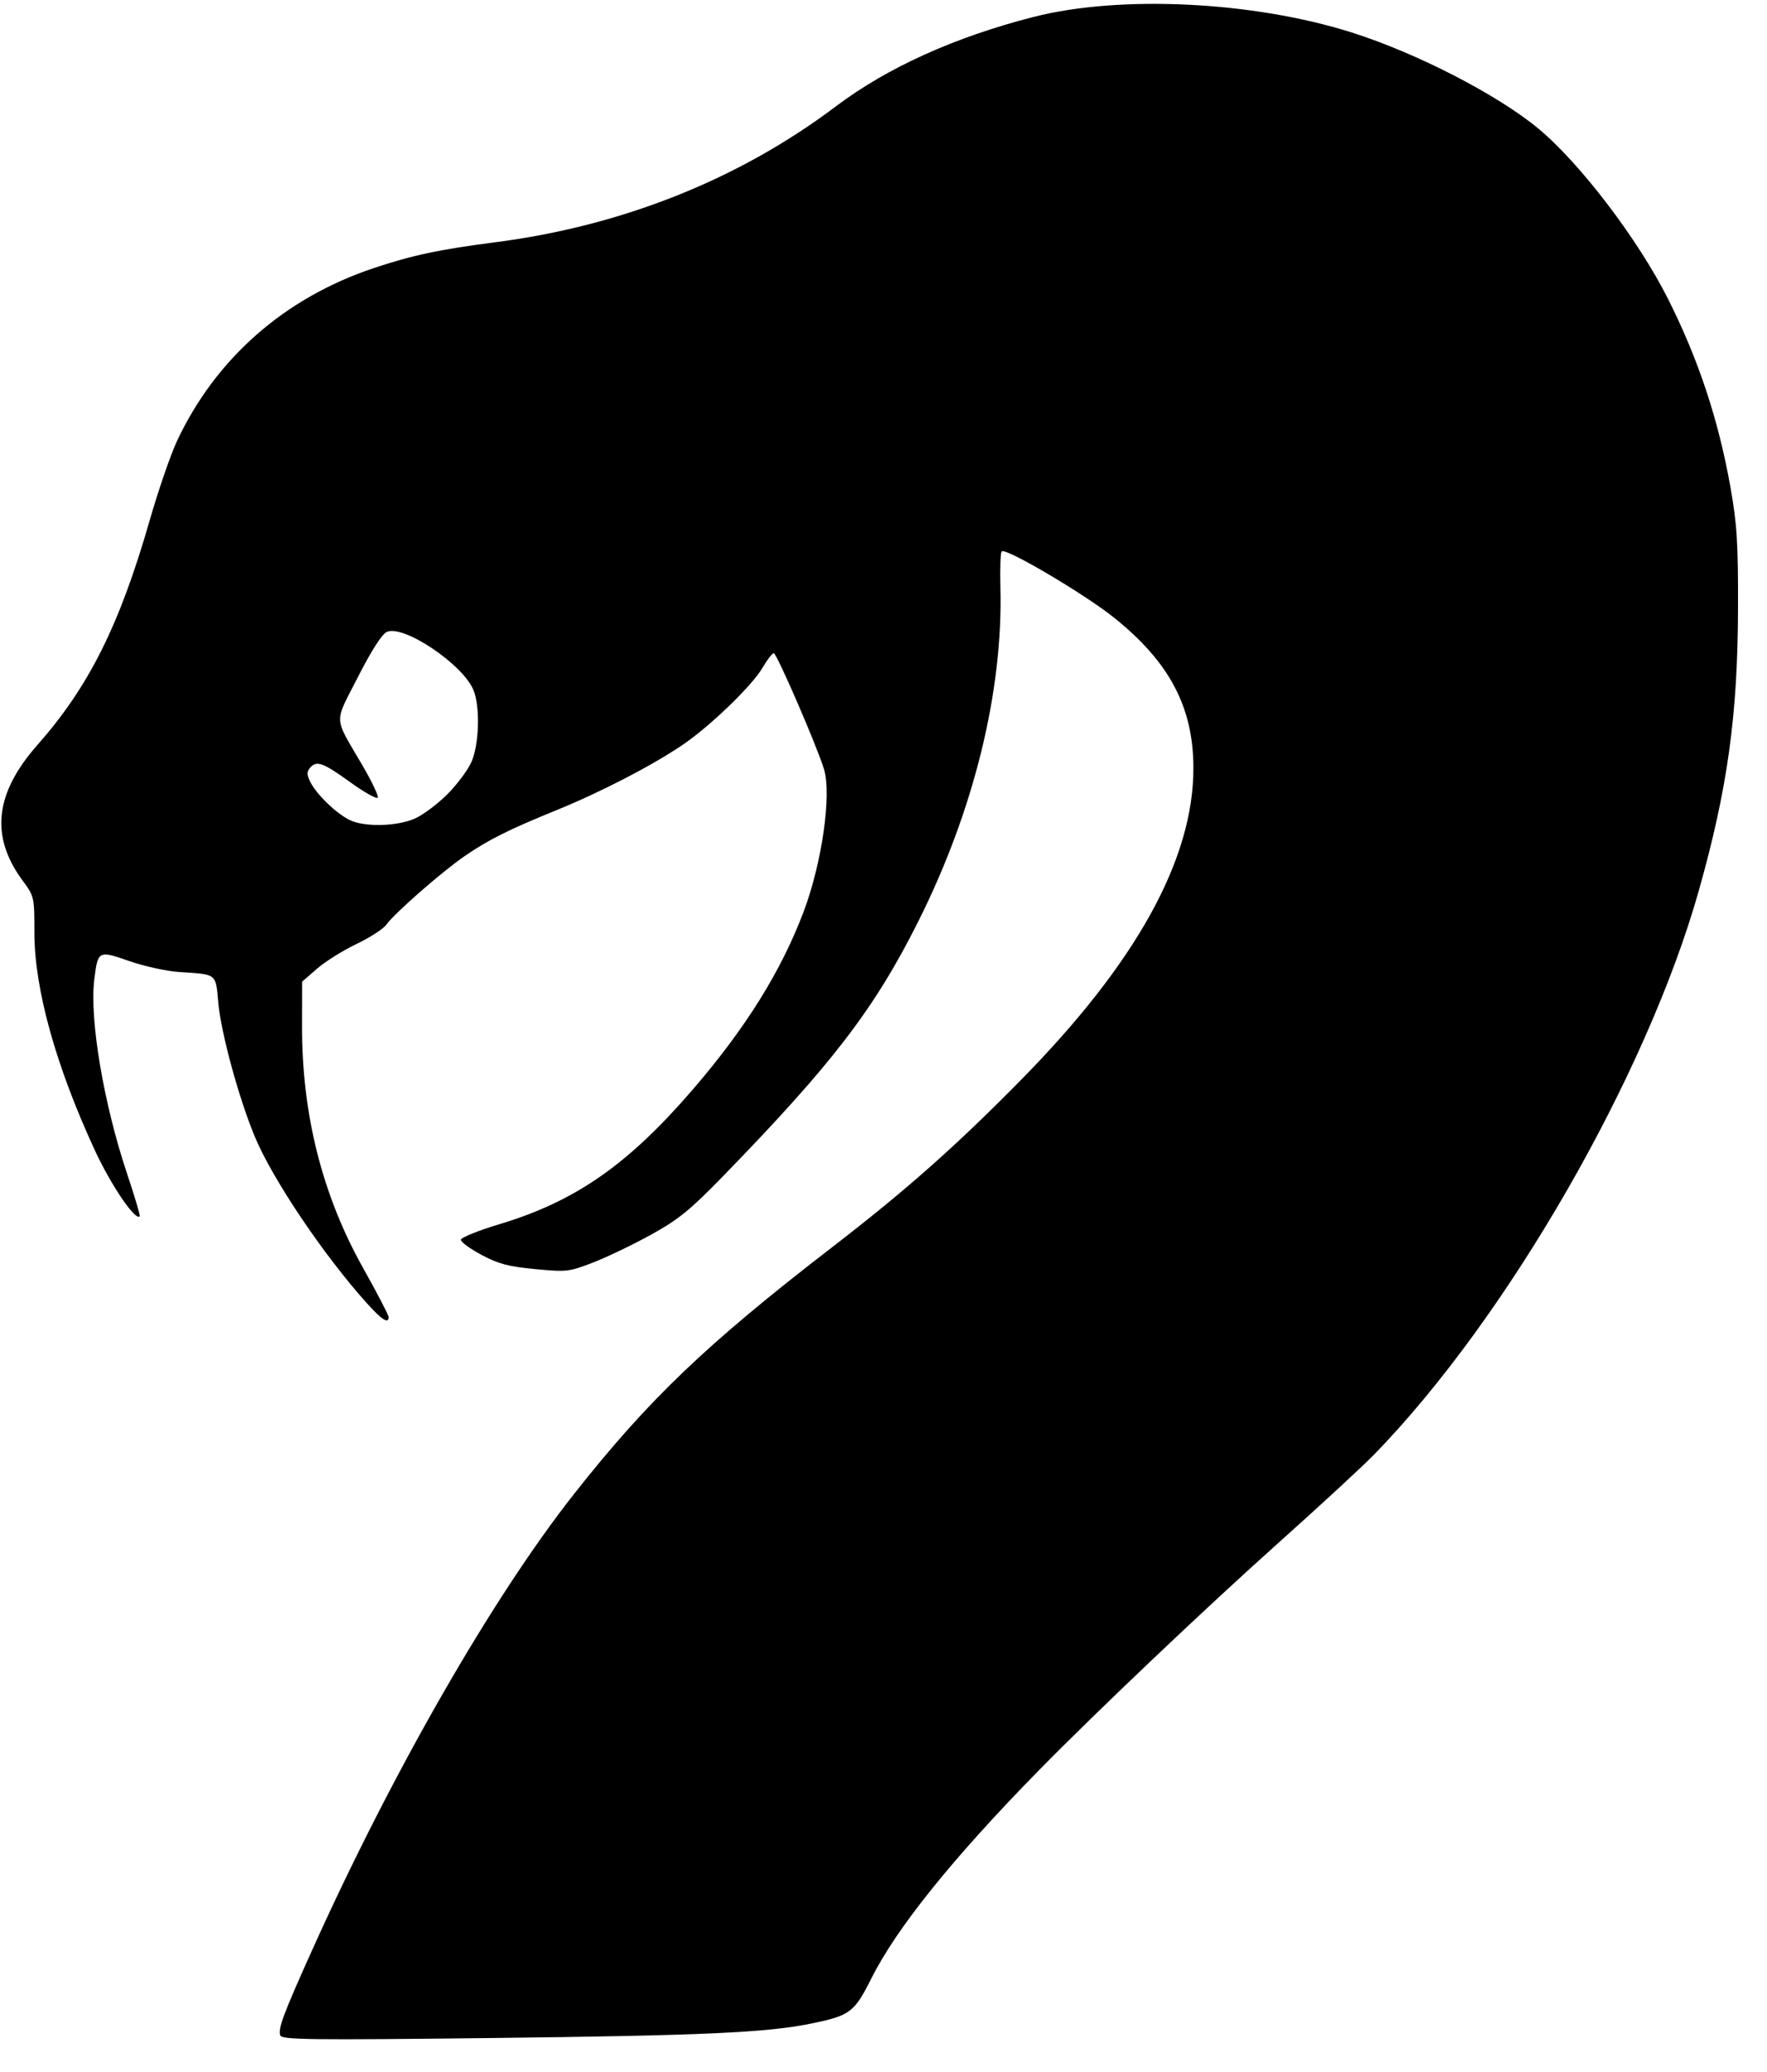 <?xml version="1.0" encoding="utf-8" ?>
<svg baseProfile="full" height="170" version="1.1" width="145" xmlns="http://www.w3.org/2000/svg" xmlns:ev="http://www.w3.org/2001/xml-events" xmlns:xlink="http://www.w3.org/1999/xlink"><defs /><path d="M 23, 167 c -0.206,-0.536 0.253,-1.763 2.646,-7.073 c 6.579,-14.599 14.772,-28.863 21.446,-37.335 c 6.104,-7.749 10.858,-12.297 21.132,-20.216 c 6.145,-4.737 10.157,-8.289 15.551,-13.766 c 9.453,-9.599 14.156,-18.097 14.156,-25.578 c 0,-4.994 -1.949,-8.696 -6.502,-12.347 c -2.43,-1.949 -8.907,-5.771 -9.231,-5.447 c -0.098,0.098 -0.145,1.413 -0.105,2.924 c 0.228,8.566 -2.179,18.35 -6.761,27.481 c -3.589,7.152 -7.046,11.657 -16.021,20.881 c -2.68,2.755 -3.633,3.529 -5.859,4.762 c -1.462,0.81 -3.597,1.837 -4.746,2.283 c -2.012,0.781 -2.186,0.801 -4.784,0.556 c -2.194,-0.208 -3.014,-0.424 -4.401,-1.163 c -0.937,-0.5 -1.704,-1.057 -1.704,-1.239 c 0,-0.182 1.429,-0.761 3.175,-1.286 c 6.241,-1.878 10.554,-4.886 15.885,-11.079 c 4.332,-5.033 7.24,-9.703 9.075,-14.575 c 1.506,-3.999 2.302,-9.604 1.661,-11.689 c -0.592,-1.925 -3.876,-9.504 -4.118,-9.504 c -0.123,0 -0.544,0.547 -0.935,1.215 c -0.869,1.483 -4.321,4.806 -6.573,6.328 c -2.516,1.7 -6.654,3.842 -10.266,5.314 c -4.016,1.636 -5.632,2.445 -7.62,3.812 c -1.846,1.27 -5.758,4.696 -6.387,5.594 c -0.245,0.35 -1.353,1.069 -2.462,1.598 c -1.109,0.53 -2.566,1.442 -3.238,2.027 l -1.221, 1.064 l -0.007, 3.669 c -0.013,7.223 1.663,13.854 5.01,19.823 c 1.152,2.055 2.095,3.864 2.095,4.022 c 0,0.592 -0.552,0.241 -1.791,-1.137 c -3.558,-3.958 -7.738,-10.171 -9.193,-13.666 c -1.301,-3.126 -2.76,-8.465 -2.99,-10.949 c -0.23,-2.48 -0.057,-2.344 -3.241,-2.556 c -1.009,-0.067 -2.835,-0.469 -4.057,-0.893 c -2.557,-0.886 -2.585,-0.872 -2.881,1.503 c -0.407,3.259 0.775,10.242 2.707,15.993 c 0.617,1.837 1.075,3.388 1.017,3.446 c -0.368,0.368 -2.353,-2.558 -3.681,-5.425 c -3.199,-6.91 -4.958,-13.239 -4.958,-17.838 c 0,-2.952 -0.006,-2.98 -0.99,-4.319 c -2.65,-3.611 -2.254,-7.14 1.246,-11.104 c 4.208,-4.765 6.729,-9.807 9.195,-18.386 c 0.714,-2.484 1.727,-5.429 2.251,-6.545 c 3.183,-6.774 8.819,-11.728 16.124,-14.176 c 3.15,-1.055 5.431,-1.541 9.991,-2.127 c 10.429,-1.341 20.03,-5.173 27.966,-11.16 c 4.198,-3.167 9.736,-5.671 16.201,-7.325 c 7.106,-1.818 18.031,-1.286 26.106,1.27 c 5.322,1.685 11.951,5.095 15.307,7.874 c 3.433,2.842 8.202,9.103 10.66,13.991 c 2.498,4.968 4.139,9.918 5.119,15.44 c 0.544,3.065 0.637,4.553 0.623,9.954 c -0.023,8.772 -0.864,14.823 -3.22,23.16 c -4.289,15.175 -15.706,35.009 -26.607,46.223 c -0.958,0.985 -4.535,4.287 -7.949,7.338 c -5.87,5.245 -14.947,13.864 -19.617,18.627 c -7.021,7.161 -11.632,12.885 -13.708,17.019 c -1.418,2.824 -1.75,3.075 -4.928,3.731 c -3.655,0.754 -8.964,0.994 -26.441,1.194 c -14.659,0.168 -17.018,0.139 -17.153,-0.212 z m 11.078, -99.857 c 0.659,-0.299 1.84,-1.186 2.625,-1.97 c 0.784,-0.784 1.671,-1.965 1.97,-2.625 c 0.652,-1.437 0.744,-4.578 0.174,-5.943 c -0.886,-2.121 -5.746,-5.377 -7.103,-4.759 c -0.407,0.186 -1.253,1.505 -2.375,3.706 c -1.984,3.892 -2.024,3.138 0.384,7.263 c 0.742,1.272 1.304,2.449 1.249,2.616 c -0.056,0.167 -1.073,-0.397 -2.261,-1.254 c -2.27,-1.637 -2.777,-1.813 -3.323,-1.154 c -0.26,0.314 -0.242,0.58 0.083,1.199 c 0.524,1 2.038,2.461 3.146,3.035 c 1.193,0.618 3.946,0.56 5.432,-0.114 z" transform="scale(1,1)" /></svg>